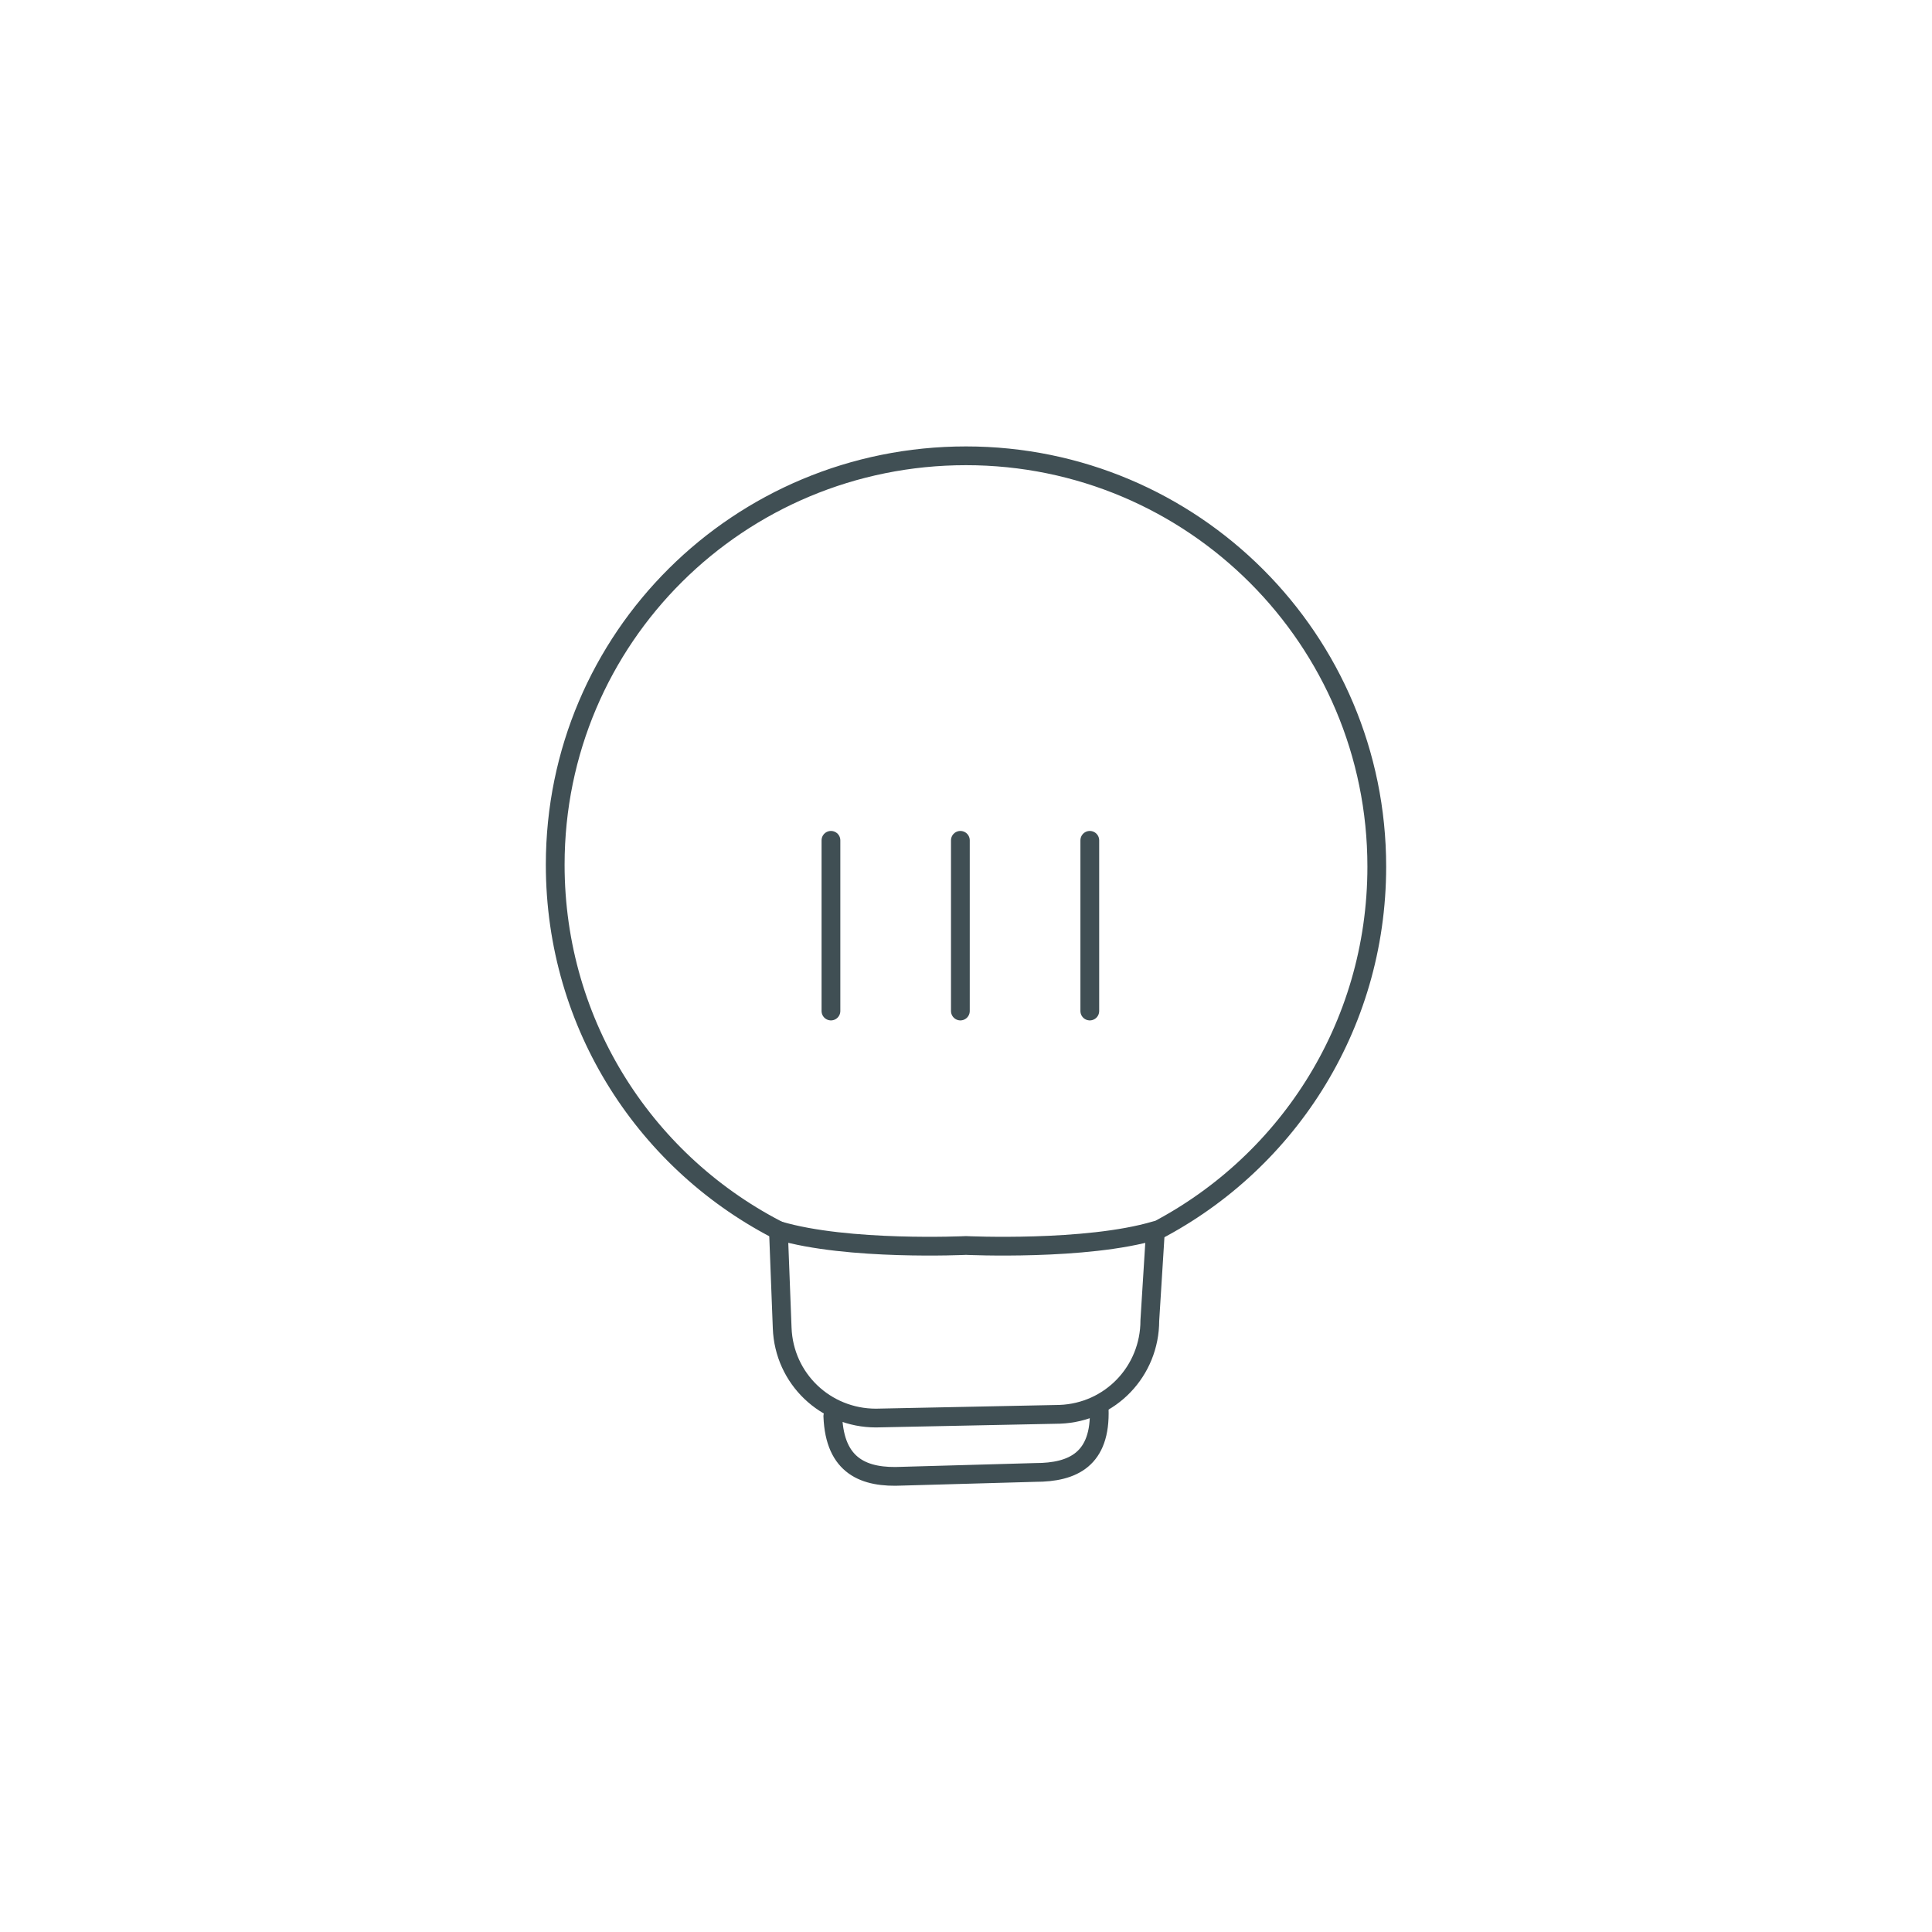 <?xml version="1.0" encoding="utf-8"?>
<!-- Generator: Adobe Illustrator 24.3.0, SVG Export Plug-In . SVG Version: 6.00 Build 0)  -->
<svg version="1.1" id="Layer_1" xmlns="http://www.w3.org/2000/svg" xmlns:xlink="http://www.w3.org/1999/xlink" x="0px" y="0px"
	 viewBox="0 0 103 103" style="enable-background:new 0 0 103 103;" xml:space="preserve">
<style type="text/css">
	.st0{fill:#DDECEA;}
	.st1{fill:#F4C67D;}
	.st2{fill:none;stroke:#404F54;stroke-linecap:round;stroke-linejoin:round;}
	.st3{fill:none;stroke:#404F54;stroke-miterlimit:10;}
	.st4{fill:none;stroke:#000000;stroke-linecap:round;stroke-linejoin:round;}
	.st5{fill:#6D6E71;stroke:#6D6E71;stroke-width:0.5;stroke-miterlimit:10;}
	.st6{fill:none;stroke:#6D6E71;stroke-width:2;stroke-miterlimit:10;}
	.st7{fill:#6D6E71;}
	.st8{fill:#6D6E71;stroke:#6D6E71;stroke-width:2;stroke-miterlimit:10;}
	.st9{fill:none;stroke:#000000;stroke-width:2;stroke-linecap:round;stroke-linejoin:round;}
	.st10{fill:none;stroke:#6D6E71;stroke-miterlimit:10;}
	.st11{fill:#6D6E71;stroke:#6D6E71;stroke-miterlimit:10;}
	.st12{fill:#6D6E71;stroke:#6D6E71;stroke-width:0.25;stroke-miterlimit:10;}
	.st13{fill:#404F54;}
	.st14{fill:none;stroke:#404F54;stroke-width:3;stroke-linecap:round;stroke-linejoin:round;}
</style>
<g>
	<line class="st2" x1="44.3" y1="44.8" x2="44.3" y2="53.9"/>
	<line class="st2" x1="51.2" y1="44.8" x2="51.2" y2="53.9"/>
	<line class="st2" x1="58.1" y1="44.8" x2="58.1" y2="53.9"/>
	<path class="st2" d="M41.5,65.6l0.2,5.2c0.1,2.7,2.3,4.8,5,4.8l9.8-0.2c2.7-0.1,4.8-2.3,4.8-5l0.3-4.8c-3.7,1.1-10.1,0.8-10.1,0.8
		S45.2,66.7,41.5,65.6z"/>
	<path class="st2" d="M44.4,75.5c0.1,2.7,1.7,3.3,3.7,3.2l7.1-0.2c2,0,3.5-0.7,3.4-3.4"/>
	<path class="st2" d="M61.3,65.8c7.2-3.6,12.1-11,12.1-19.6c0-12.1-9.8-21.9-21.9-21.9S29.6,34,29.6,46.1c0,8.6,4.9,16,12.1,19.6"/>
</g>
</svg>
